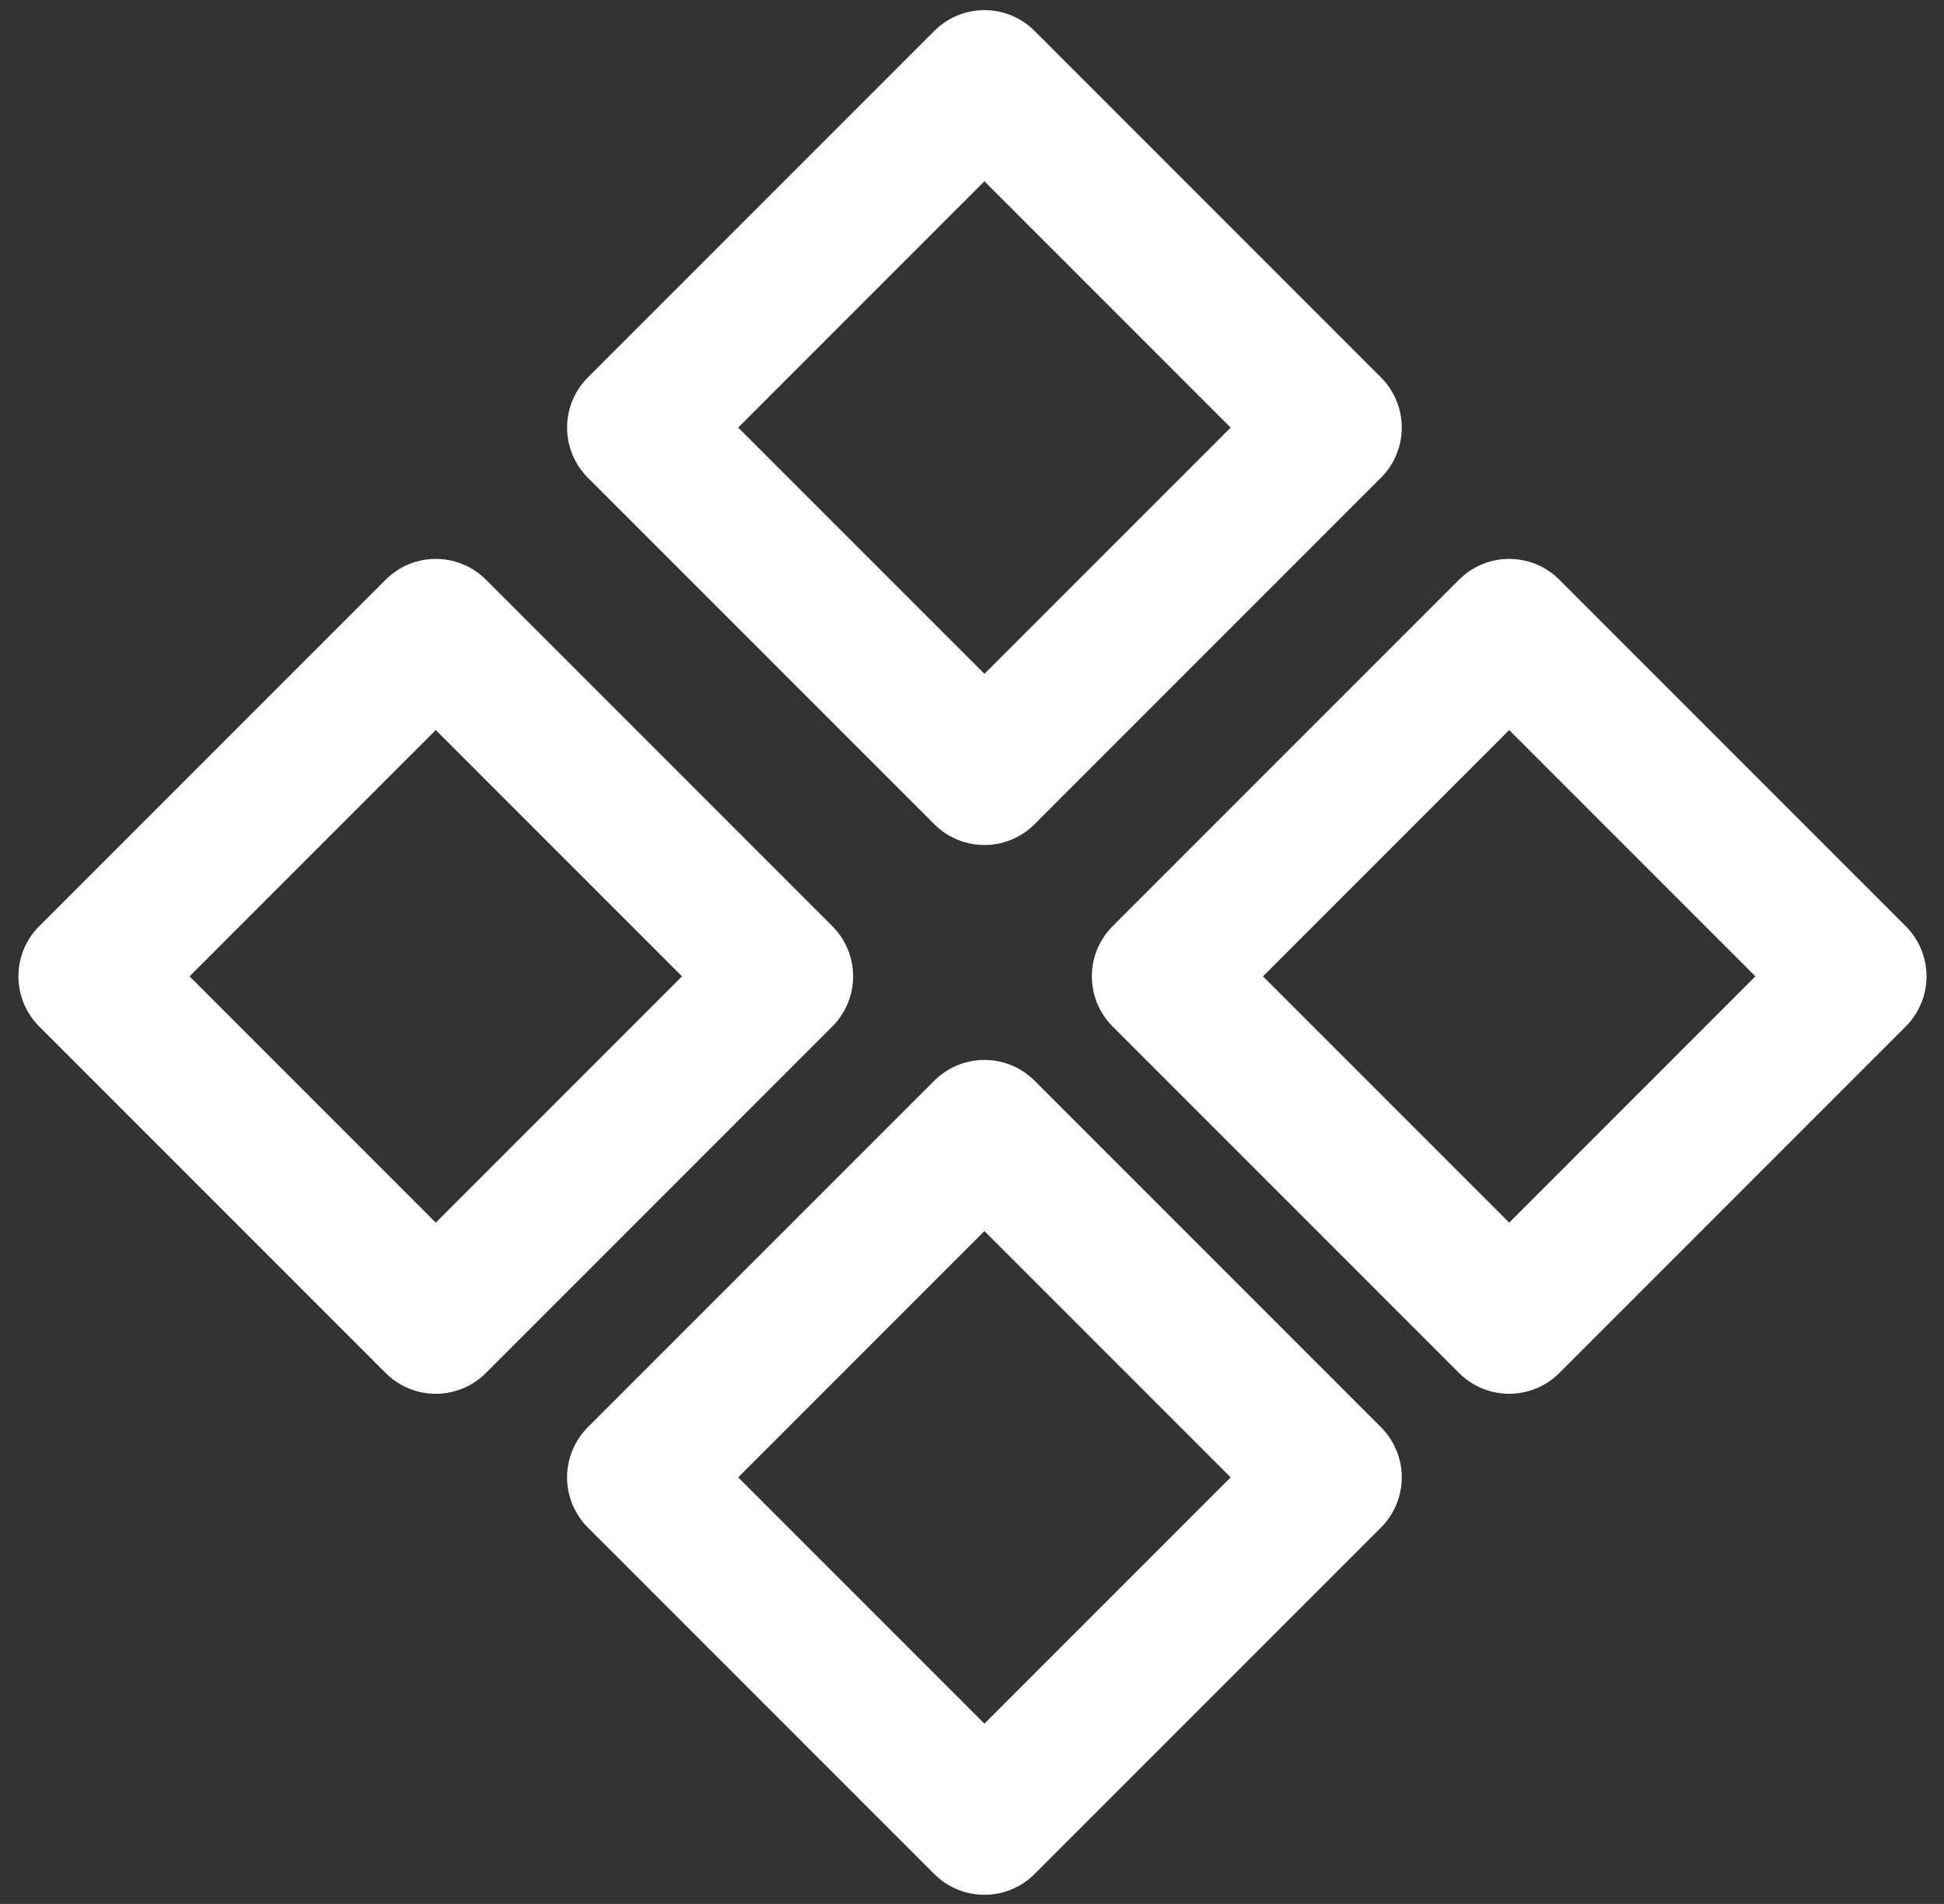 <svg width="96" height="94" viewBox="0 0 96 94" fill="none" xmlns="http://www.w3.org/2000/svg">
<rect x="0" y="0" width="96" height="94" fill="#333333" stroke="none"/>
<path d="M21.52 31.094L38.629 48.203L21.52 65.313L4.41 48.203L21.52 31.094Z" stroke="white" stroke-width="7" stroke-linecap="round" stroke-linejoin="round"/>
<path d="M48.614 4L65.723 21.11L48.614 38.219L31.504 21.11L48.614 4Z" stroke="white" stroke-width="7" stroke-linecap="round" stroke-linejoin="round"/>
<path d="M74.528 31.094L91.637 48.203L74.528 65.313L57.418 48.203L74.528 31.094Z" stroke="white" stroke-width="7" stroke-linecap="round" stroke-linejoin="round"/>
<path d="M48.614 55.83L65.723 72.94L48.614 90.049L31.504 72.94L48.614 55.83Z" stroke="white" stroke-width="7" stroke-linecap="round" stroke-linejoin="round"/>
</svg>
